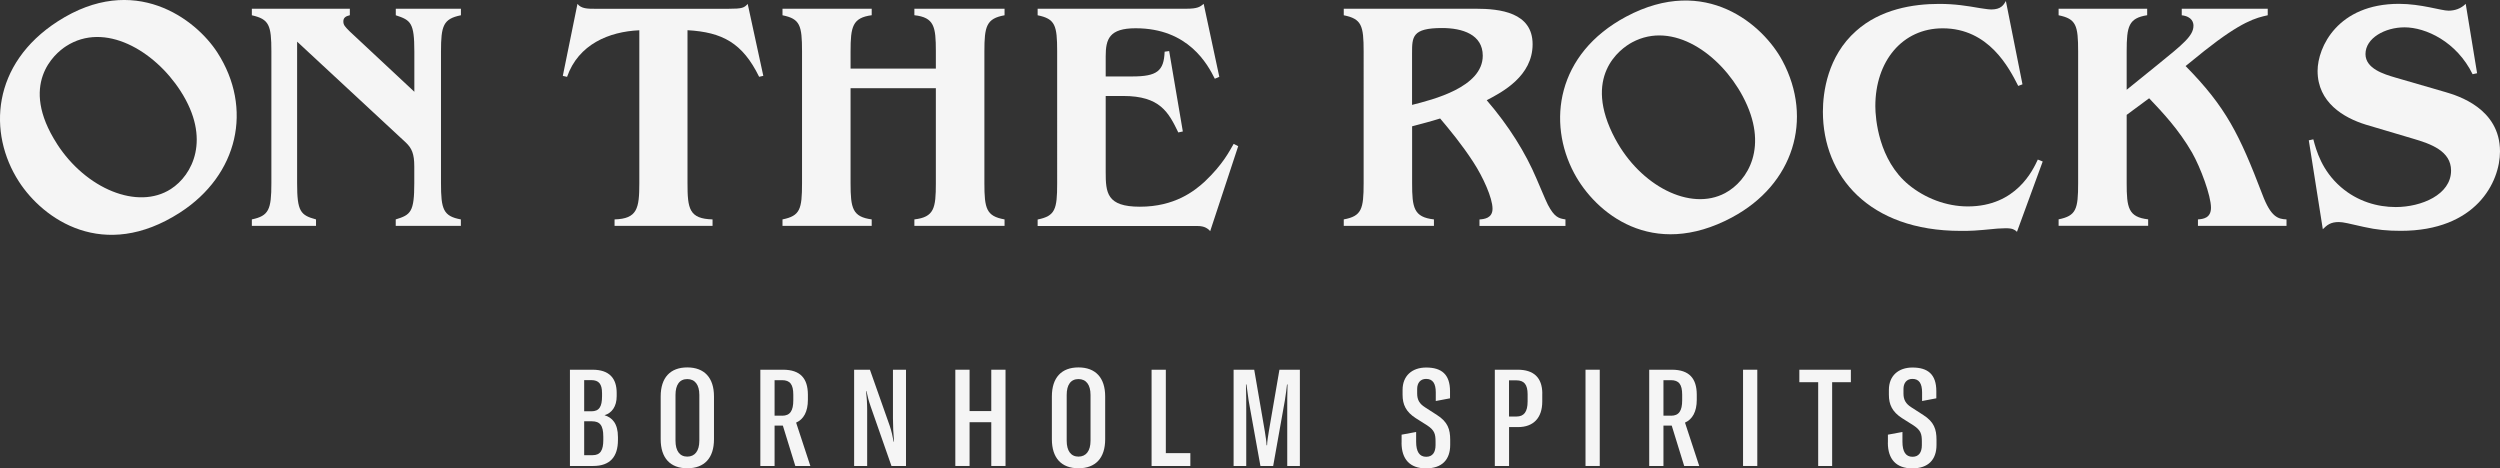<?xml version="1.0" encoding="UTF-8"?>
<svg id="Lag_2" data-name="Lag 2" xmlns="http://www.w3.org/2000/svg" viewBox="0 0 435.27 81.55">
  <rect x="0" y="0" width="435.27" height="81.55" fill="#333333" stroke="none"/>
  <defs>
    <style>
      .cls-1 {
        fill: #f5f5f5;
      }
    </style>
  </defs>
  <g id="Lag_1-2" data-name="Lag 1-2">
    <g>
      <path class="cls-1" d="M31.32,37.02c-13.3,8.56-23.79,1.17-28.03-5.41C-2.15,23.18-1.47,11.14,10.07,3.71c13.3-8.56,24-.42,27.78,5.44,6.23,9.68,3.67,21.3-6.53,27.87ZM9.92,25.05c5.03,7.82,14.06,11.58,19.83,7.86,3.76-2.42,7.06-8.73,1.68-17.07-4.54-7.05-13.21-12.13-19.92-7.8-2.05,1.32-8.25,6.66-1.59,17h0Z"/>
      <path class="cls-1" d="M80.24,2.66c-3.06,.62-3.46,1.81-3.46,6.29V31.91c0,4.54,.4,5.73,3.46,6.29v1.13h-11.34v-1.13c2.61-.79,3.23-1.3,3.23-6.29v-2.95c0-2.21-.45-3.17-1.47-4.14L51.73,7.25V31.91c0,4.88,.57,5.56,3.29,6.29v1.13h-11.17v-1.13c2.95-.62,3.4-1.7,3.4-6.29V8.95c0-4.59-.4-5.61-3.4-6.29V1.52h17.06v1.13c-.74,.17-1.13,.45-1.13,1.08s.28,.91,1.13,1.76l11.23,10.49v-7.03c0-4.99-.62-5.44-3.23-6.29V1.52h11.34v1.13h-.01Z"/>
      <path class="cls-1" d="M132.91,13.2l-.74,.17c-2.89-5.9-6.41-7.77-12.47-8.11V31.91c0,4.42,.28,6.18,4.36,6.29v1.13h-17.06v-1.13c3.97-.11,4.31-1.93,4.31-6.29V5.27c-5.27,.23-10.6,2.44-12.58,8.11l-.74-.17,2.55-12.53c.68,.85,1.76,.85,3.17,.85h23.07c2.49,0,2.78-.17,3.4-.85l2.72,12.53h.01Z"/>
      <path class="cls-1" d="M174.9,2.66c-3.17,.57-3.51,1.93-3.51,6.29V31.91c0,4.42,.34,5.73,3.51,6.29v1.13h-15.7v-1.13c3.46-.4,3.74-1.98,3.74-6.29V15.36h-14.85V31.91c0,4.37,.34,5.84,3.68,6.29v1.13h-15.53v-1.13c3.06-.62,3.4-1.76,3.4-6.29V8.95c0-4.54-.34-5.67-3.4-6.29V1.52h15.53v1.13c-3.34,.45-3.68,1.98-3.68,6.29v3h14.85v-3c0-4.31-.28-5.9-3.74-6.29V1.52h15.7v1.13h0Z"/>
      <path class="cls-1" d="M212.3,13.37l-.79,.34c-1.25-2.49-4.59-8.79-13.78-8.79-4.59,0-5.22,1.87-5.22,4.88v3.51h4.59c4.31,0,5.55-.91,5.67-4.31l.79-.11,2.38,14-.79,.17c-1.7-3.51-3.17-6.35-9.58-6.35h-3.06v13.21c0,3.63,.17,6.07,5.95,6.07,6.07,0,9.47-2.72,11.28-4.36,3.23-3.06,4.31-5.33,5.05-6.58l.79,.4-4.88,14.8c-.17-.23-.45-.45-.79-.62s-.79-.28-1.42-.28h-27.83v-1.13c3.06-.62,3.4-1.76,3.4-6.29V8.95c0-4.54-.34-5.67-3.4-6.29V1.52h25.85c2.04,0,2.44-.34,3.06-.85l2.72,12.7h0Z"/>
      <path class="cls-1" d="M272.56,39.34h-14.97v-1.13c.85-.06,2.27-.23,2.27-1.87,0-1.87-1.64-5.5-3.34-8.11-1.98-3.06-4.2-5.73-5.78-7.6-2.21,.68-2.61,.74-4.88,1.36v9.92c0,4.25,.28,5.9,3.8,6.29v1.13h-15.7v-1.13c3.12-.57,3.46-1.81,3.46-6.29V8.95c0-4.48-.34-5.67-3.46-6.29V1.52h23.02c4.14,0,9.86,.62,9.86,6.18s-5.27,8.33-7.99,9.75c3.86,4.48,6.75,9.13,8.67,13.66,.34,.74,1.64,3.91,1.98,4.54,1.13,2.15,1.87,2.38,3.06,2.55v1.13h0Zm-26.7-21.08c3.57-.91,12.3-3.06,12.3-8.56,0-3.68-3.51-4.82-7.09-4.82-5.22,0-5.22,1.53-5.22,4.42v8.96h0Z"/>
      <path class="cls-1" d="M301.58,37.84c-13.95,7.46-23.81-.77-27.5-7.67-4.73-8.85-3.08-20.79,9.02-27.26,13.95-7.45,23.96,1.53,27.24,7.68,5.42,10.15,1.93,21.53-8.77,27.25h.01Zm-20.36-13.67c4.38,8.2,13.08,12.68,19.13,9.45,3.95-2.11,7.74-8.12,3.07-16.87-3.95-7.4-12.18-13.16-19.23-9.39-2.15,1.15-8.76,5.97-2.97,16.82h0Z"/>
      <path class="cls-1" d="M352.13,14.68l-.74,.28c-1.59-3.12-5.1-10.03-13.15-10.03-7.03,0-11.73,5.73-11.73,13.55,0,2.15,.57,9.41,5.84,13.72,2.78,2.27,6.46,3.74,10.26,3.74,8.45,0,11.34-6.35,12.19-8.16l.85,.34-4.48,12.24c-.23-.23-.4-.34-.68-.45s-.62-.17-1.3-.17c-.45,0-1.08,.06-1.42,.06-4.08,.4-4.59,.4-6.41,.4-15.99,0-23.98-9.58-23.98-20.75,0-3.34,.79-9.64,5.78-14.06,4.25-3.8,9.92-4.71,14.46-4.71,2.78,0,4.82,.34,7.14,.74,.17,0,1.3,.23,1.93,.23,1.7,0,2.16-.79,2.55-1.47l2.89,14.51h0Z"/>
      <path class="cls-1" d="M394.82,2.66c-2.04,.45-4.48,1.02-11,6.18l-3.29,2.66c7.03,7.14,9.35,11.85,13.38,22.39,1.47,3.91,2.72,4.25,4.19,4.31v1.13h-15.42v-1.13c.91-.06,2.27-.23,2.27-2.04,0-2.1-1.81-6.97-3.29-9.58-2.32-4.02-5.1-6.97-7.48-9.47l-3.91,2.89v11.9c0,4.25,.28,5.9,3.74,6.29v1.13h-15.59v-1.13c3.06-.62,3.4-1.76,3.4-6.29V8.95c0-4.54-.34-5.67-3.4-6.29V1.52h15.42v1.13c-3.23,.51-3.57,1.93-3.57,6.29v6.69l5.39-4.36c4.48-3.63,6.24-5.05,6.24-6.8,0-.45-.17-1.59-2.04-1.81V1.52h14.97v1.13h0Z"/>
      <path class="cls-1" d="M431.29,12.75l-.79,.17c-2.78-5.67-8.16-8.16-11.85-8.16-3.4,0-6.8,1.87-6.8,4.65,0,2.55,3.23,3.51,5.16,4.08l8.79,2.55c2.1,.62,9.47,2.83,9.47,10.32,0,5.33-4.14,13.83-17.29,13.83-2.27,0-4.14-.17-6.41-.68-2.55-.57-3.57-.85-4.37-.85-1.42,0-2.04,.51-2.78,1.25l-2.44-15.48,.79-.17c.51,1.93,1.47,5.44,4.82,8.33,2.89,2.49,6.35,3.46,9.52,3.46,4.48,0,9.64-2.15,9.64-6.35,0-3.4-3.51-4.65-6.63-5.56l-8.22-2.44c-3.85-1.19-8.39-3.86-8.39-9.35,0-4.14,3.51-11.68,14.17-11.68,3.86,0,7.37,1.19,8.62,1.19,1.08,0,2.15-.34,3-1.19l1.98,12.07h0Z"/>
    </g>
    <g>
      <path class="cls-1" d="M107.59,76.08v.52c0,2.95-1.39,4.53-4.32,4.53h-4.04v-16.76h3.94c2.93,0,4.2,1.51,4.2,4.04v.57c0,1.82-.87,2.95-2.12,3.31,1.32,.4,2.34,1.42,2.34,3.8h0Zm-5.88-9.9v5.43h1.25c1.37,0,1.86-.8,1.86-2.62v-.54c0-1.58-.54-2.27-1.89-2.27h-1.22Zm3.33,9.84c0-1.96-.59-2.67-1.98-2.67h-1.35v5.9h1.49c1.37,0,1.84-.92,1.84-2.64,0,0,0-.59,0-.59Z"/>
      <path class="cls-1" d="M115.03,76.48v-7.46c0-3.28,1.68-5.05,4.63-5.05s4.65,1.77,4.65,5.05v7.46c0,3.28-1.68,5.05-4.65,5.05s-4.63-1.79-4.63-5.05Zm6.73,.26v-7.98c0-1.77-.76-2.76-2.1-2.76s-2.05,.99-2.05,2.76v7.98c0,1.75,.73,2.76,2.05,2.76s2.1-.99,2.1-2.76Z"/>
      <path class="cls-1" d="M136.3,74.1h-1.44v7.03h-2.48v-16.76h3.94c3.07,0,4.32,1.56,4.34,4.3v.94c0,2.08-.75,3.4-2.05,3.97l2.48,7.55h-2.62s-2.17-7.03-2.17-7.03Zm-.12-1.72c1.39,0,1.94-.87,1.94-2.69v-.97c0-1.79-.57-2.53-1.96-2.53h-1.3v6.18h1.32Z"/>
      <path class="cls-1" d="M148.72,64.37h2.74l3.45,9.77c.31,.92,.5,1.79,.68,2.76h.07c-.12-1.35-.19-2.64-.19-4.06v-8.47h2.27v16.76h-2.53l-3.59-10.27c-.38-1.09-.57-1.84-.76-2.76h-.07c.12,1.13,.19,2.1,.19,3.26v9.77h-2.27v-16.76h0Z"/>
      <path class="cls-1" d="M175.07,81.13h-2.48v-7.62h-3.78v7.62h-2.48v-16.76h2.48v7.2h3.78v-7.2h2.48v16.76Z"/>
      <path class="cls-1" d="M183.14,76.48v-7.46c0-3.28,1.68-5.05,4.63-5.05s4.65,1.77,4.65,5.05v7.46c0,3.28-1.68,5.05-4.65,5.05s-4.63-1.79-4.63-5.05Zm6.73,.26v-7.98c0-1.77-.76-2.76-2.1-2.76s-2.05,.99-2.05,2.76v7.98c0,1.75,.73,2.76,2.05,2.76s2.1-.99,2.1-2.76Z"/>
      <path class="cls-1" d="M200.5,64.37h2.48v14.52h4.27v2.24h-6.75s0-16.76,0-16.76Z"/>
      <path class="cls-1" d="M214.78,64.37h3.59l1.84,10.69c.14,.92,.28,1.7,.31,2.46h.09c.02-.76,.17-1.53,.31-2.46l1.84-10.69h3.56v16.76h-2.2v-9.61c0-1.2,0-3.4,.05-4.58h-.09c-.09,.9-.17,1.39-.38,2.81l-2.03,11.38h-2.22l-2.05-11.38c-.21-1.42-.33-2.55-.38-2.81h-.09c.05,1.18,.05,3.38,.05,4.58v9.61h-2.2v-16.76h0Z"/>
      <path class="cls-1" d="M244.03,77.07v-1.39l2.53-.47v1.7c0,1.72,.57,2.62,1.75,2.62,1.11,0,1.63-.78,1.63-2.03v-.61c0-1.32-.17-1.98-1.46-2.83l-2.01-1.27c-1.68-1.09-2.27-2.34-2.27-4.06v-.85c0-2.43,1.63-3.89,4.11-3.89,2.64,0,4.15,1.16,4.15,4.11v1.25l-2.48,.47v-1.49c0-1.56-.52-2.36-1.68-2.36-1.02,0-1.56,.73-1.56,1.75v.8c0,1.09,.4,1.79,1.39,2.41l2.05,1.32c1.89,1.2,2.31,2.5,2.31,4.32v.9c0,2.57-1.44,4.08-4.22,4.08s-4.25-1.58-4.25-4.46v-.02Z"/>
      <path class="cls-1" d="M268.52,68.48v1.44c0,2.83-1.53,4.44-4.22,4.44h-1.56v6.77h-2.48v-16.76h3.97c2.83,0,4.27,1.39,4.3,4.11h0Zm-2.55,.17c0-1.7-.61-2.43-1.96-2.43h-1.28v6.3h1.3c1.3,0,1.94-.8,1.94-2.62v-1.25Z"/>
      <path class="cls-1" d="M276.05,81.13v-16.76h2.48v16.76h-2.48Z"/>
      <path class="cls-1" d="M291.06,74.1h-1.44v7.03h-2.48v-16.76h3.94c3.07,0,4.32,1.56,4.34,4.3v.94c0,2.08-.76,3.4-2.05,3.97l2.48,7.55h-2.62s-2.17-7.03-2.17-7.03Zm-.12-1.72c1.39,0,1.94-.87,1.94-2.69v-.97c0-1.79-.57-2.53-1.96-2.53h-1.3v6.18h1.32Z"/>
      <path class="cls-1" d="M303.48,81.13v-16.76h2.48v16.76h-2.48Z"/>
      <path class="cls-1" d="M322.25,66.54h-3.26v14.59h-2.43v-14.59h-3.28v-2.17h8.97s0,2.17,0,2.17Z"/>
      <path class="cls-1" d="M328.7,77.07v-1.39l2.53-.47v1.7c0,1.72,.57,2.62,1.75,2.62,1.11,0,1.63-.78,1.63-2.03v-.61c0-1.32-.17-1.98-1.46-2.83l-2.01-1.27c-1.68-1.09-2.27-2.34-2.27-4.06v-.85c0-2.43,1.63-3.89,4.11-3.89,2.64,0,4.15,1.16,4.15,4.11v1.25l-2.48,.47v-1.49c0-1.56-.52-2.36-1.68-2.36-1.02,0-1.56,.73-1.56,1.75v.8c0,1.09,.4,1.79,1.39,2.41l2.05,1.32c1.89,1.2,2.31,2.5,2.31,4.32v.9c0,2.57-1.44,4.08-4.22,4.08s-4.25-1.58-4.25-4.46v-.02Z"/>
    </g>
  </g>
</svg>